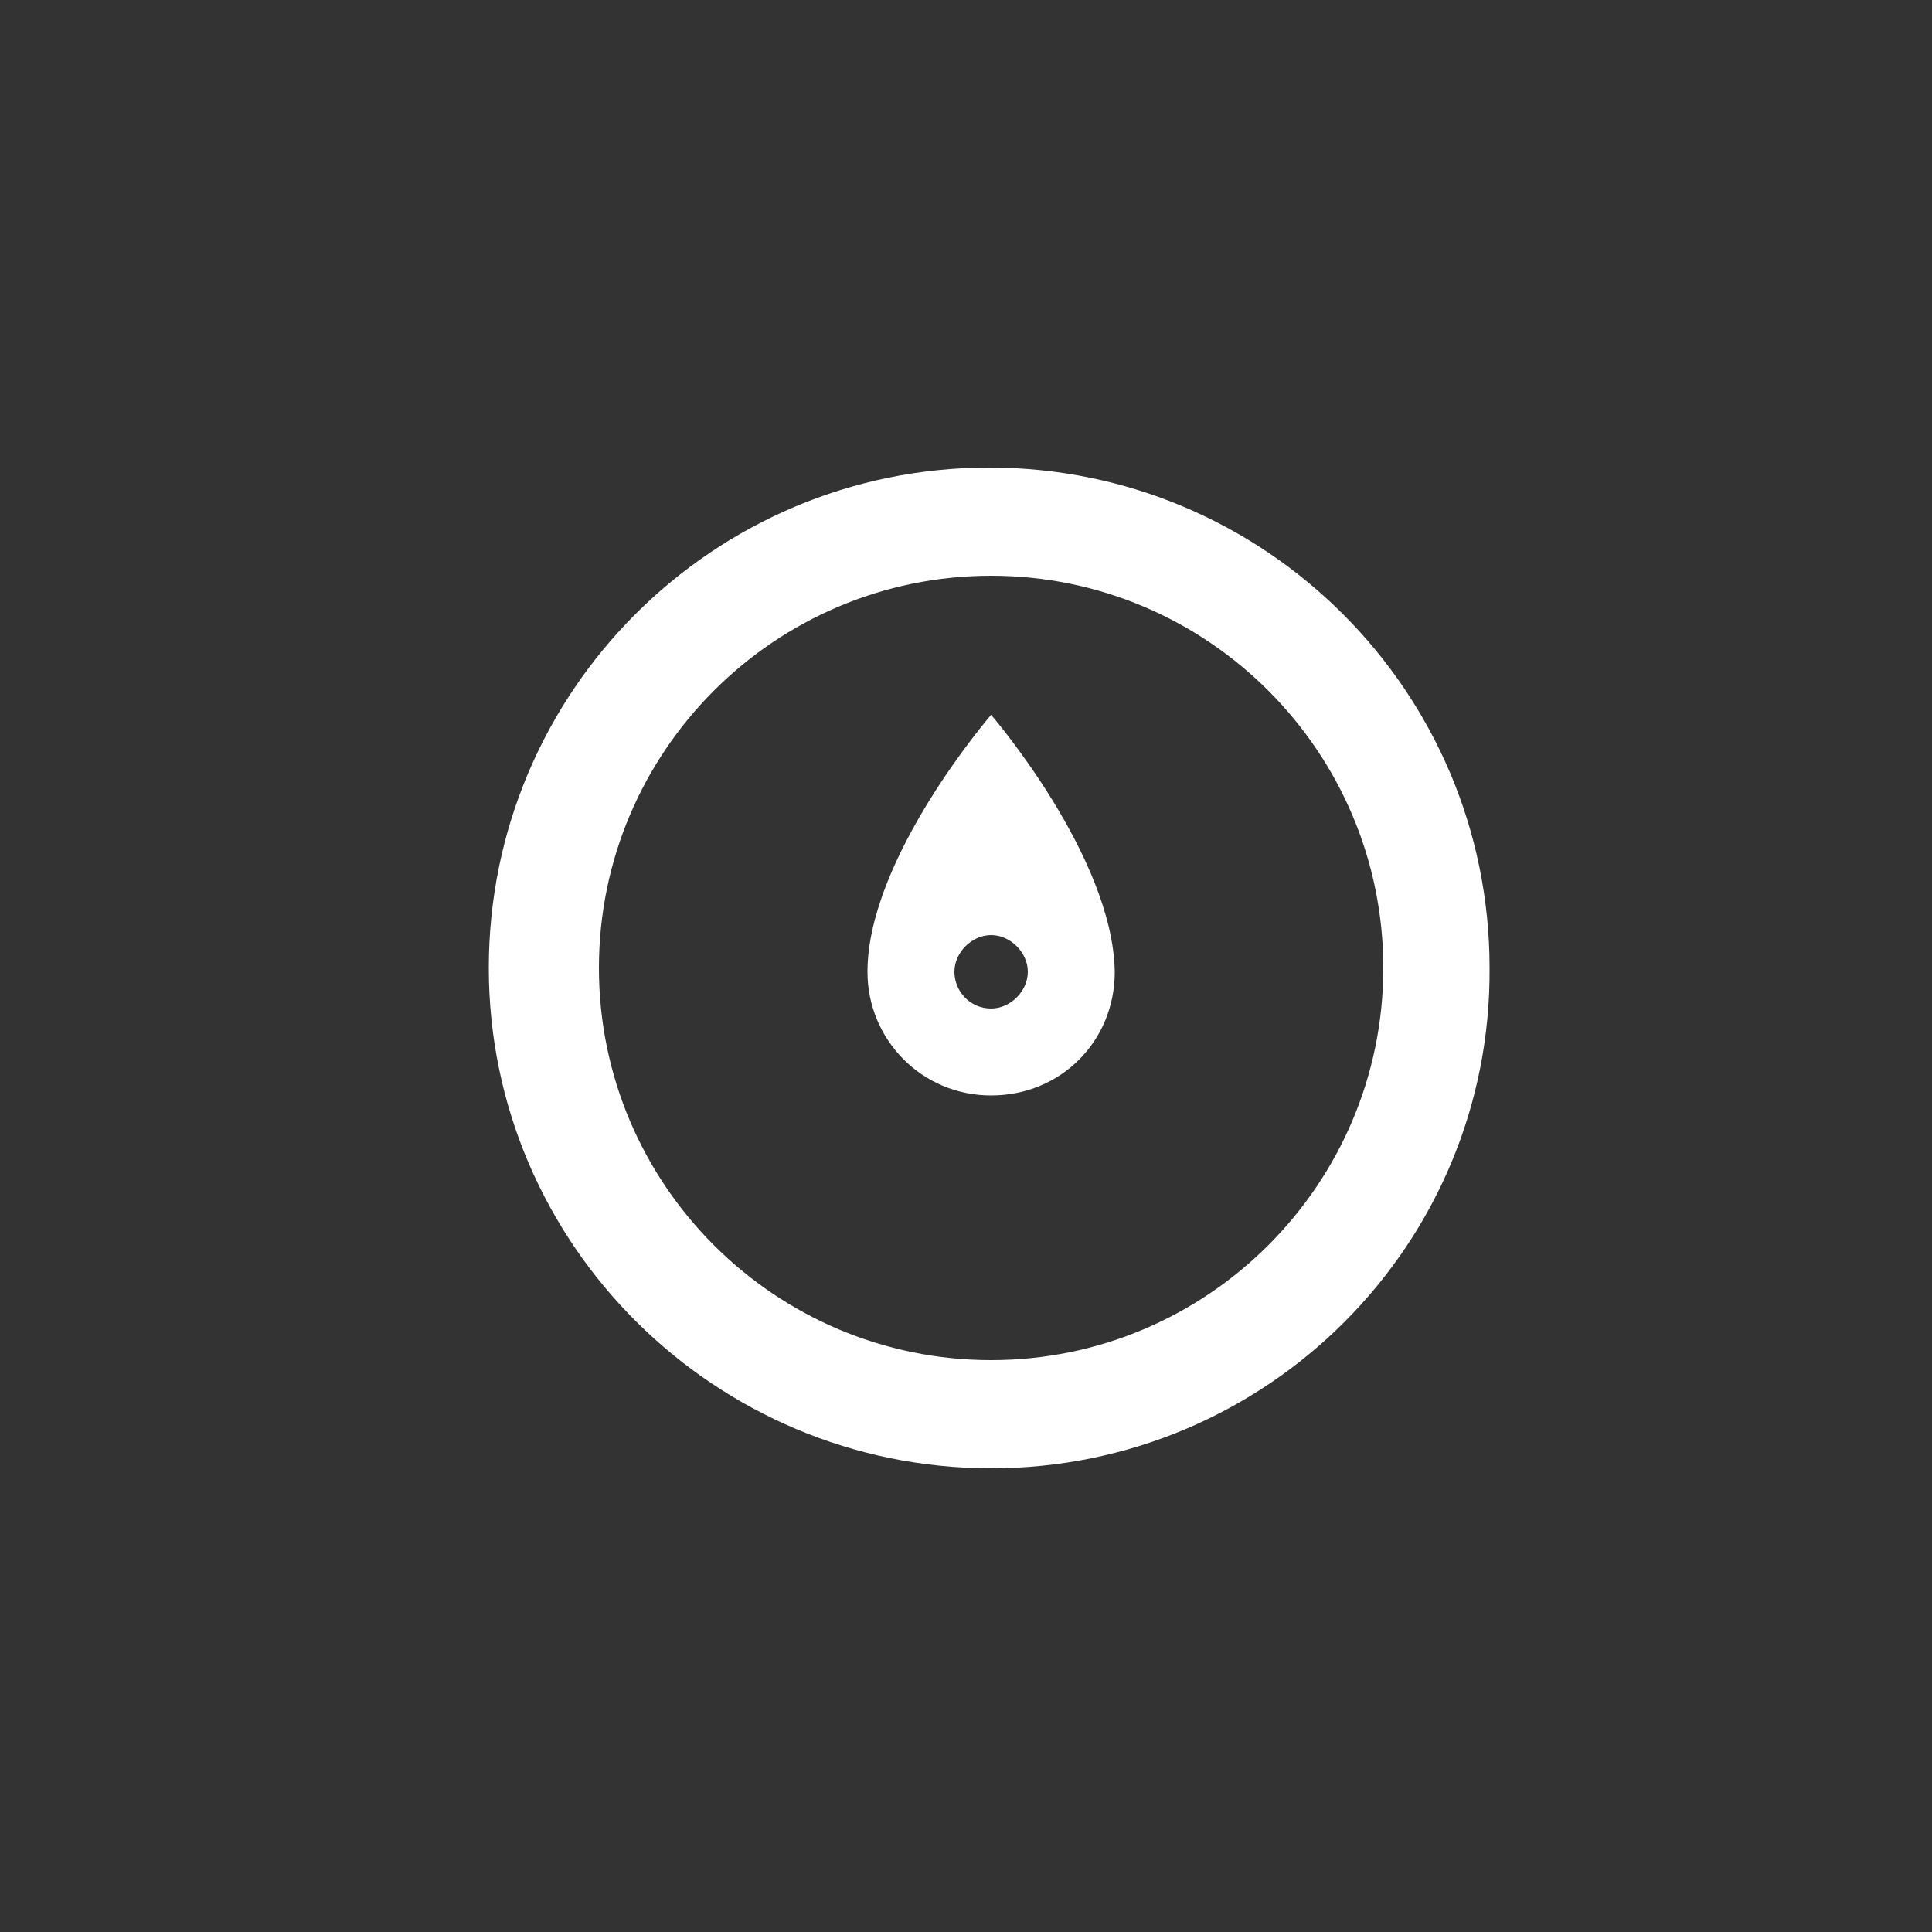 <?xml version="1.0" encoding="utf-8"?>
<!-- Generated by IcoMoon.io -->
<!DOCTYPE svg PUBLIC "-//W3C//DTD SVG 1.1//EN" "http://www.w3.org/Graphics/SVG/1.1/DTD/svg11.dtd">
<svg version="1.1" xmlns="http://www.w3.org/2000/svg" xmlns:xlink="http://www.w3.org/1999/xlink" width="32" height="32" viewBox="0 0 32 32">
<rect x="0" y="0" width="32" height="32" fill="#333333" stroke="none"/>
<path fill="#FFF" d="M16.384 7.744c-4.576 0-8.288 3.712-8.288 8.288s3.744 8.288 8.32 8.288 8.288-3.712 8.256-8.288c0-4.576-3.712-8.288-8.288-8.288zM16.416 22.528c-3.584 0-6.496-2.912-6.496-6.496s2.912-6.496 6.496-6.496 6.496 2.912 6.496 6.496c0 3.584-2.912 6.496-6.496 6.496z"></path>
<path fill="#FFF" d="M14.368 16.096c0 1.12 0.896 2.048 2.048 2.048s2.048-0.896 2.048-2.048c-0.032-1.92-2.048-4.256-2.048-4.256s-2.048 2.368-2.048 4.256zM17.024 16.096c0 0.32-0.288 0.608-0.608 0.608-0.352 0-0.608-0.288-0.608-0.608s0.288-0.608 0.608-0.608 0.608 0.288 0.608 0.608z"></path>
</svg>
